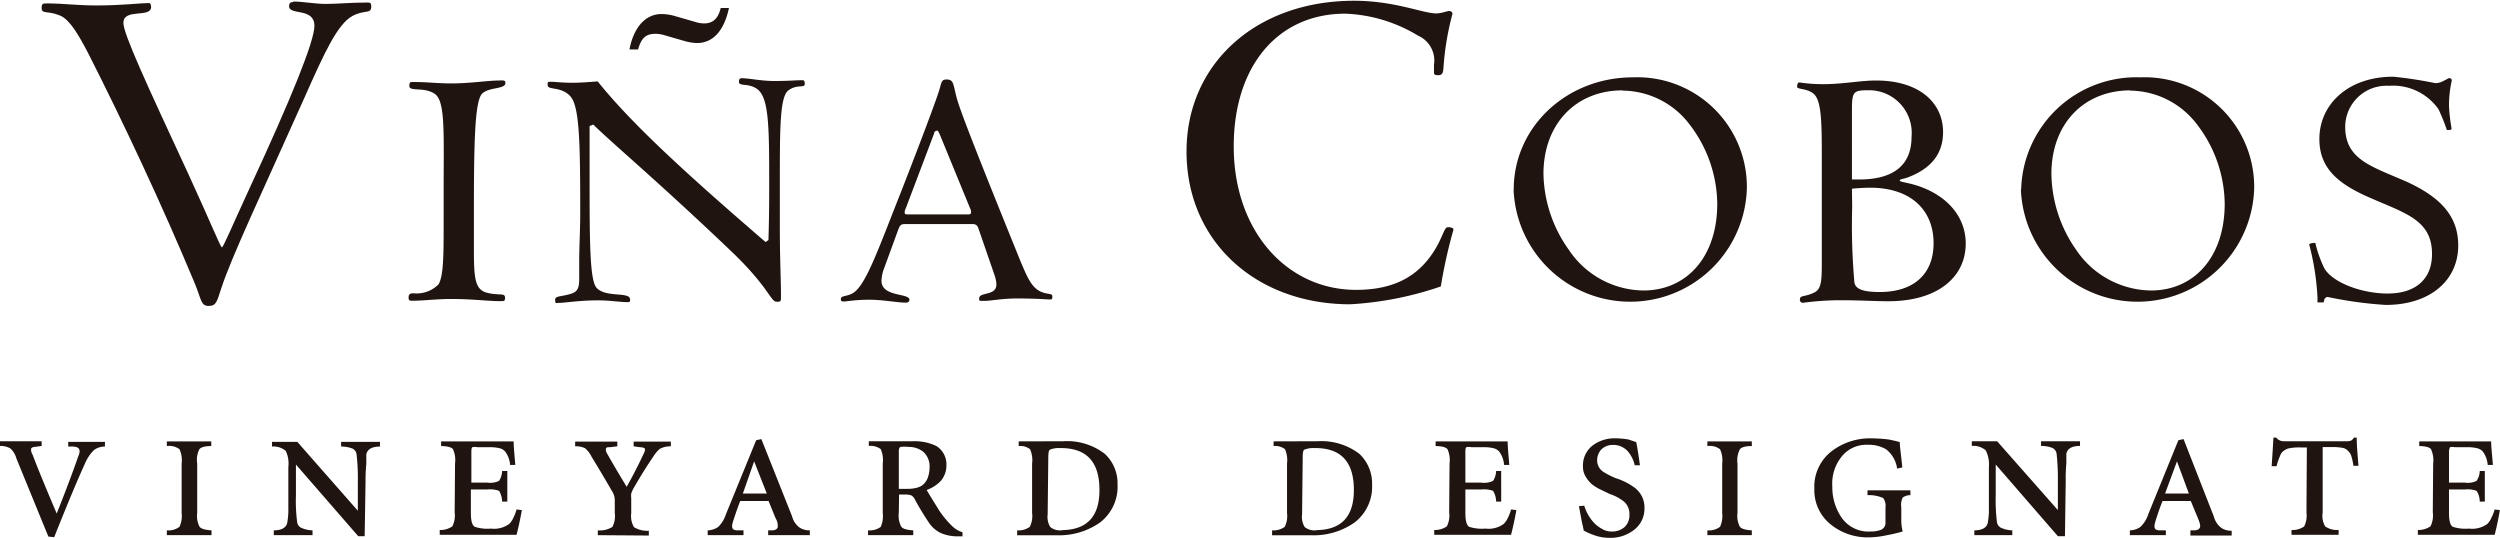 <svg id="Capa_1" data-name="Capa 1" xmlns="http://www.w3.org/2000/svg" viewBox="0 0 197.51 42.48"><defs><style>.cls-1,.cls-2{fill:#1f140f;}.cls-1{fill-rule:evenodd;}</style></defs><path class="cls-1" d="M27.6,5.53c-.23,0-.34.08-.34.34,0,.73,2,.08,2,1.54q0,1.79-5.2,13c-1.38,3-2,4.5-2.11,4.5s-.85-1.88-2.62-5.73C16,12,14.17,8.06,14.17,7.18c0-1.19,2.19-.35,2.19-1.27,0-.15-.07-.3-.15-.3-.69,0-2.11.19-4.19.19-1.5,0-2.73-.16-3.65-.16H8.13c-.3,0-.42,0-.42.35,0,.53.46.19,1.46.61.73.31,1.39,1.39,2.23,3,2.73,5.38,5.77,11.83,8.43,18.21.5,1.23.46,1.73,1.07,1.73s.66-.35,1-1.39c.8-2.46,3.15-7.41,6.62-15.17,1.57-3.54,2.57-5.69,3.73-6.34,1-.54,1.5-.12,1.5-.77,0-.27-.08-.3-.31-.3-1.31,0-2.39.11-3.27.11s-1.81-.19-2.58-.19" transform="translate(-4.42 -5.37)"/><path class="cls-1" d="M43.87,11.73c-.94,0-2.24.23-3.83.23-1,0-1.93-.11-2.84-.11h-.14c-.22,0-.3,0-.3.31,0,.48,1.15.05,2,.62s.71,3,.71,7.67v2.38c0,2.66,0,4.3-.4,5a2.43,2.43,0,0,1-2,.71c-.28,0-.37.11-.37.34s.09.25.28.25c.91,0,1.93-.14,3.12-.14,1.62,0,2.86.17,3.77.17h.14c.23,0,.31,0,.31-.26,0-.42-.39-.16-1.38-.39s-1.08-1.1-1.08-3.43c0-.82,0-1.81,0-3,0-5.83.09-8.83.68-9.34s1.81-.31,1.81-.82c0-.2-.14-.2-.42-.2" transform="translate(-4.42 -5.37)"/><path class="cls-1" d="M61.36,6c-.2.82-.6,1.22-1.31,1.22a2.28,2.28,0,0,1-.71-.12l-1.56-.45a3.78,3.78,0,0,0-1.11-.17c-1.21,0-2.18,1-2.52,2.8h.68c.26-.93.63-1.24,1.39-1.24a2.82,2.82,0,0,1,.79.14l1.56.45a3.88,3.88,0,0,0,.92.14c1.27,0,2.15-1,2.52-2.77ZM51.29,15.21c1.47,1.45,5.22,4.59,10.89,10,3,2.86,3.11,4,3.6,4,.25,0,.34,0,.34-.28v-.31c0-1.14-.09-2.86-.09-5.21V20c0-4.59,0-7,.69-7.5S68,12.36,68,12s-.14-.29-.4-.29-.93.06-2,.06-2-.22-2.57-.22c-.14,0-.23.05-.23.28,0,.39.68.08,1.39.54,1,.65,1,3,1,7.78,0,.85,0,2.24-.06,4.19l-.23.15c-6.12-5.27-10.57-9.32-13.26-12.69-.74.06-1.42.11-2,.11-.82,0-1.39-.08-1.7-.08s-.25.06-.25.28c0,.4,1.07.06,1.8.88s.77,3.82.77,9.31c0,1.25-.08,2.5-.08,3.71,0,.57,0,1,0,1.36,0,.76-.12,1.05-.68,1.22-.86.25-1.22.14-1.22.48s.11.23.28.23c.51,0,1.59-.2,3.12-.2.93,0,1.7.14,2.32.14.15,0,.2,0,.2-.2,0-.65-1.81-.14-2.6-.88-.58-.51-.6-3.34-.6-8.83v-4Z" transform="translate(-4.42 -5.37)"/><path class="cls-1" d="M83,27.13a2.47,2.47,0,0,1,.14.71c0,.94-1.36.57-1.36,1.1,0,.17,0,.2.17.2s.17,0,.28,0c.49,0,1.34-.19,2.56-.19,1.53,0,2.38.08,2.55.08s.22,0,.22-.25-.37-.14-.85-.34c-.76-.31-1.1-1.08-1.67-2.44C82,18.5,80.29,14.2,80,13.09s-.23-1.44-.8-1.44c-.39,0-.39.2-.56.79s-1.17,3.31-3,8c-1.93,4.87-2.86,7.59-3.91,8.13-.51.25-.88.14-.88.45,0,.14.08.17.25.17s.91-.14,2-.14,2.21.23,2.89.23c.17,0,.28-.09.28-.23,0-.54-2.21-.2-2.21-1.5a3.05,3.05,0,0,1,.17-.88l1.16-3.17c.15-.4.26-.43.6-.43h5.16c.25,0,.46,0,.57.35ZM78.67,16l2.38,5.8a.74.74,0,0,1,.09.31c0,.14-.06.2-.2.2H76.18c-.2,0-.29,0-.29-.17a.71.71,0,0,1,.09-.31l2.24-5.92c0-.14.14-.22.23-.22s.14.14.22.31" transform="translate(-4.42 -5.37)"/><path class="cls-1" d="M118.25,28a40.3,40.3,0,0,1,1-4.49c0-.12-.16-.19-.43-.19s-.31.42-.81,1.38c-1.31,2.42-3.34,3.57-6.46,3.57-5.43,0-9.66-4.61-9.66-11.33,0-6.38,3.5-10.49,8.81-10.49a11.89,11.89,0,0,1,5.74,1.73,2.15,2.15,0,0,1,1.27,2.31V11c0,.23,0,.31.34.31s.39-.19.42-.73a21.93,21.93,0,0,1,.7-4.11c0-.15-.12-.23-.27-.23s-.62.19-1,.19c-1.08,0-3.27-1-6.5-1-7.77,0-13.24,5-13.24,11.91,0,7.11,5.5,12.07,12.93,12.07A26.51,26.51,0,0,0,118.25,28" transform="translate(-4.42 -5.37)"/><path class="cls-1" d="M124,20.34a9.22,9.22,0,0,0,18.43-.11,8.66,8.66,0,0,0-9-8.75c-5.25,0-9.42,3.93-9.42,8.86m8.62-7.81a6.71,6.71,0,0,1,5.28,2.68,10.44,10.44,0,0,1,2.18,6.26c0,4.19-2.41,6.85-5.84,6.85a7.18,7.18,0,0,1-5.89-3.22,10.61,10.61,0,0,1-2-6c0-3.93,2.56-6.59,6.24-6.59" transform="translate(-4.42 -5.37)"/><path class="cls-1" d="M152.63,11.73c-1.22,0-2.63.29-4.19.29a12.58,12.58,0,0,1-1.88-.14c-.11,0-.16.17-.16.36s.79.12,1.27.51c.65.51.68,2.13.68,5.13v8.06c0,1.45,0,2.24-.56,2.52-.77.4-1.17.2-1.17.57a.23.23,0,0,0,.26.26,22.3,22.3,0,0,1,3.06-.2c1.39,0,2.64.08,3.66.08,3.88,0,6.12-1.89,6.12-4.56,0-2-1.33-3.76-3.85-4.58-.83-.26-1.36-.28-1.36-.4s.28-.11.65-.25c1.87-.71,2.77-1.9,2.77-3.57,0-2.32-1.87-4.08-5.3-4.08m-1.9,8.55a14.25,14.25,0,0,1,1.45-.08c3.15,0,5,1.72,5,4.39,0,2.4-1.53,3.85-4.25,3.85-1.25,0-1.87-.2-2-.71a51,51,0,0,1-.18-6Zm0-.76V14.14c0-1.53.09-1.64,1.31-1.64a3.37,3.37,0,0,1,3.4,3.68c0,2.21-1.39,3.37-4.14,3.37-.17,0-.37,0-.57,0" transform="translate(-4.42 -5.37)"/><path class="cls-1" d="M164.08,20.34a9.22,9.22,0,0,0,18.43-.11,8.66,8.66,0,0,0-9-8.75,9.1,9.1,0,0,0-9.41,8.86m8.62-7.81A6.7,6.7,0,0,1,178,15.21a10.44,10.44,0,0,1,2.18,6.26c0,4.19-2.4,6.85-5.83,6.85a7.23,7.23,0,0,1-5.91-3.22,10.66,10.66,0,0,1-1.95-6c0-3.93,2.55-6.59,6.24-6.59" transform="translate(-4.42 -5.37)"/><path class="cls-1" d="M188.06,29a.34.34,0,0,1,.25-.17,31.2,31.2,0,0,0,4.6.63c3.49,0,5.72-1.93,5.72-4.7,0-2.29-1.36-3.77-4-5-2.81-1.24-4.93-1.75-4.93-4.38a3.26,3.26,0,0,1,3.45-3.23A4.38,4.38,0,0,1,197.07,14a14.1,14.1,0,0,1,.66,1.64c.31,0,.37,0,.37-.14a13.94,13.94,0,0,1-.2-1.76,9,9,0,0,1,.22-2,.19.19,0,0,0-.16-.2c-.2,0-.6.4-1.14.4a32.6,32.6,0,0,0-3.32-.51c-3.6,0-5.84,2.21-5.84,4.92,0,2.1,1.2,3.37,3.63,4.48,3,1.36,5.27,1.81,5.27,4.61,0,1.93-1.24,3.12-3.51,3.12-2.07,0-4.37-.88-5-2a9.39,9.39,0,0,1-.71-2c-.28,0-.48.05-.48.14a20.28,20.28,0,0,1,.65,4.16v.4H188Z" transform="translate(-4.42 -5.37)"/><path class="cls-2" d="M8.24,47.76,5.72,41.6a1.66,1.66,0,0,0-.48-.8,1.54,1.54,0,0,0-.82-.2v-.37H7.71v.37l-.46.07c-.2,0-.33.06-.37.14A.73.73,0,0,0,7,41.3c.37,1,1,2.52,1.9,4.64q1.08-2.71,1.71-4.54.33-.74-.45-.75l-.35,0v-.37h2.9v.37a1.42,1.42,0,0,0-.88.29A3.25,3.25,0,0,0,11.13,42q-.83,1.8-2.43,5.81Z" transform="translate(-4.42 -5.37)"/><path class="cls-2" d="M20,45.89a1.83,1.83,0,0,0,.19,1.1c.13.16.44.25.94.28v.38H17.6v-.38a1.45,1.45,0,0,0,1-.28,2.06,2.06,0,0,0,.17-1.1V42a2.12,2.12,0,0,0-.17-1.14,1.36,1.36,0,0,0-1-.25v-.37h3.51v.37c-.5,0-.81.09-.94.25A1.89,1.89,0,0,0,20,42Z" transform="translate(-4.42 -5.37)"/><path class="cls-2" d="M33.23,47.73h-.51L27.8,42.07h0V44.5a12.76,12.76,0,0,0,.1,2.14.58.58,0,0,0,.32.43,2.39,2.39,0,0,0,.89.2v.38H26.05v-.38c.66,0,1-.24,1.07-.63a7.69,7.69,0,0,0,.08-.77c0-.32,0-.78,0-1.37V42.27A2.33,2.33,0,0,0,27,41a1.46,1.46,0,0,0-1.09-.35v-.37h2l4.78,5.44h0v-2.3a16,16,0,0,0-.1-2.15.58.58,0,0,0-.32-.46,2.42,2.42,0,0,0-.9-.16v-.37h3.07v.37c-.66,0-1,.23-1.08.62,0,.17,0,.42,0,.75a12.7,12.7,0,0,0-.06,1.4Z" transform="translate(-4.42 -5.37)"/><path class="cls-2" d="M40.37,42a2.15,2.15,0,0,0-.16-1.14c-.13-.16-.44-.24-.94-.25v-.37H45c0,.39.06,1,.13,1.86l-.41,0a2,2,0,0,0-.4-1.07.86.86,0,0,0-.4-.24,3.32,3.32,0,0,0-.89-.09h-.9a.92.92,0,0,0-.38,0c-.06,0-.09.16-.09.37V43.5h1.26a1.62,1.62,0,0,0,.93-.14,1.53,1.53,0,0,0,.24-.78h.41V45h-.41a1.68,1.68,0,0,0-.24-.85,2.08,2.08,0,0,0-.93-.11H41.62v1.82c0,.64.09,1,.31,1.13a3.17,3.17,0,0,0,1.28.14,2,2,0,0,0,1.44-.37,1.61,1.61,0,0,0,.31-.44,3.66,3.66,0,0,0,.27-.7l.42.05q-.19,1.06-.42,1.95H39.16v-.38a1.62,1.62,0,0,0,1-.29,1.93,1.93,0,0,0,.18-1.11Z" transform="translate(-4.42 -5.37)"/><path class="cls-2" d="M51.65,47.65v-.38A1.87,1.87,0,0,0,52.8,47a1.83,1.83,0,0,0,.19-1.1v-1a1.39,1.39,0,0,0-.25-.78c-.32-.56-.84-1.45-1.58-2.66a2.11,2.11,0,0,0-.52-.68,1.71,1.71,0,0,0-.78-.15v-.37h3.33v.37l-.56.07c-.19,0-.3,0-.34.11a.53.53,0,0,0,.08.37c.36.64.88,1.53,1.56,2.65.56-1,1-1.87,1.31-2.55.12-.22.16-.37.13-.45s-.18-.12-.4-.13l-.49-.07v-.37h2.94v.37a1.78,1.78,0,0,0-.87.2,2.64,2.64,0,0,0-.54.65c-.45.65-.95,1.45-1.51,2.42a2.34,2.34,0,0,0-.21.46,1.41,1.41,0,0,0,0,.35v1.21a1.71,1.71,0,0,0,.22,1.1,2,2,0,0,0,1.17.28v.38Z" transform="translate(-4.42 -5.37)"/><path class="cls-2" d="M65.11,47.27l.31,0c.23,0,.38-.09.44-.22a1.18,1.18,0,0,0-.17-.75l-.55-1.35H62.9c-.16.41-.34.92-.55,1.56s-.05.77.43.76l.38,0v.38H60.33v-.38a1.52,1.52,0,0,0,.83-.27,2.4,2.4,0,0,0,.61-1l2.39-5.85.41-.09L67,46.17a1.58,1.58,0,0,0,.59.88,1.42,1.42,0,0,0,.81.22v.38H65.11Zm-2-2.91H65L64,41.82h0Z" transform="translate(-4.42 -5.37)"/><path class="cls-2" d="M75.43,45.88a1.83,1.83,0,0,0,.2,1.11c.12.16.44.25.94.28v.38H73v-.38A1.49,1.49,0,0,0,74,47a2.09,2.09,0,0,0,.16-1.1V42A2.17,2.17,0,0,0,74,40.85a1.37,1.37,0,0,0-.94-.25v-.37h3.5a3.93,3.93,0,0,1,1.84.38,1.7,1.7,0,0,1,.79,1.53,1.87,1.87,0,0,1-.44,1.22,2.85,2.85,0,0,1-1.12.72c.27.47.61,1,1,1.64a7.66,7.66,0,0,0,1,1.2,2,2,0,0,0,.83.5l0,.32h-.25a3.33,3.33,0,0,1-1.51-.28,2.41,2.41,0,0,1-.86-.75c-.43-.64-.8-1.25-1.11-1.82a.78.78,0,0,0-.31-.38,1.35,1.35,0,0,0-.48-.07h-.49Zm0-1.89h.75a2.74,2.74,0,0,0,.56-.06,1.56,1.56,0,0,0,.52-.2,1.36,1.36,0,0,0,.47-.65,2.47,2.47,0,0,0,.13-.79,1.55,1.55,0,0,0-.49-1.22,1.8,1.8,0,0,0-1.17-.39,2.55,2.55,0,0,0-.65,0c-.09.06-.13.2-.12.44Z" transform="translate(-4.42 -5.37)"/><path class="cls-2" d="M88.41,40.23a4.89,4.89,0,0,1,3.3,1,3.17,3.17,0,0,1,1,2.43,3.55,3.55,0,0,1-1.4,3,5.61,5.61,0,0,1-3.34,1H84.78v-.39a1.49,1.49,0,0,0,1-.28,1.91,1.91,0,0,0,.18-1.1V42a2.15,2.15,0,0,0-.16-1.14,1.26,1.26,0,0,0-.9-.25v-.37ZM87.19,46a1.56,1.56,0,0,0,.2,1,1.2,1.2,0,0,0,1,.25q2.91-.07,2.89-3.19,0-3.33-3.12-3.29a1.81,1.81,0,0,0-.8.13c-.08.06-.12.25-.12.56Z" transform="translate(-4.42 -5.37)"/><path class="cls-2" d="M108.51,40.23a4.94,4.94,0,0,1,3.31,1,3.2,3.2,0,0,1,1,2.43,3.55,3.55,0,0,1-1.4,3,5.61,5.61,0,0,1-3.34,1h-3.16v-.39a1.49,1.49,0,0,0,1-.28,1.91,1.91,0,0,0,.18-1.1V42a2.15,2.15,0,0,0-.16-1.14,1.26,1.26,0,0,0-.9-.25v-.37ZM107.29,46a1.56,1.56,0,0,0,.2,1,1.2,1.2,0,0,0,1,.25q2.91-.07,2.89-3.19,0-3.33-3.11-3.29a1.87,1.87,0,0,0-.81.13c-.08.06-.12.25-.12.56Z" transform="translate(-4.42 -5.37)"/><path class="cls-2" d="M118.94,42a2.15,2.15,0,0,0-.16-1.14c-.13-.16-.44-.24-.94-.25v-.37h5.69c0,.39.06,1,.13,1.86l-.41,0a2.05,2.05,0,0,0-.4-1.07.91.91,0,0,0-.4-.24,3.32,3.32,0,0,0-.89-.09h-.9a.92.92,0,0,0-.38,0c-.06,0-.09.16-.09.37V43.5h1.26a1.62,1.62,0,0,0,.93-.14,1.53,1.53,0,0,0,.24-.78h.4V45h-.4a1.68,1.68,0,0,0-.24-.85,2.08,2.08,0,0,0-.93-.11h-1.26v1.82c0,.64.09,1,.3,1.13a3.27,3.27,0,0,0,1.29.14,2,2,0,0,0,1.44-.37,1.61,1.61,0,0,0,.31-.44,3.66,3.66,0,0,0,.27-.7l.42.05q-.19,1.06-.42,1.95h-6.07v-.38a1.62,1.62,0,0,0,1-.29,1.93,1.93,0,0,0,.18-1.11Z" transform="translate(-4.42 -5.37)"/><path class="cls-2" d="M129.58,45.32a3.51,3.51,0,0,0,.76,1.34,2.48,2.48,0,0,0,.64.49,1.37,1.37,0,0,0,.73.21,1.49,1.49,0,0,0,1.07-.36,1.3,1.3,0,0,0,.37-1,1.26,1.26,0,0,0-.49-1.05,3.7,3.7,0,0,0-1.08-.56l-.64-.31a3.77,3.77,0,0,1-.7-.41,2.27,2.27,0,0,1-.53-.62,1.49,1.49,0,0,1-.23-.82,2,2,0,0,1,.72-1.63,2.85,2.85,0,0,1,1.87-.6,6.44,6.44,0,0,1,1,.09l.62.21c.09.46.19,1.07.29,1.83l-.41,0A2.52,2.52,0,0,0,133,41a1.53,1.53,0,0,0-1.15-.48,1.28,1.28,0,0,0-.91.35,1.26,1.26,0,0,0-.34.85,1.08,1.08,0,0,0,.48.92,6.07,6.07,0,0,0,1,.51,5.07,5.07,0,0,1,1.55.8,2.12,2.12,0,0,1,.51.64,2,2,0,0,1,.2.92,2.1,2.1,0,0,1-.77,1.68,3,3,0,0,1-2,.67,3.49,3.49,0,0,1-1.29-.24,4.75,4.75,0,0,1-.75-.34c0-.16-.09-.43-.16-.8l-.21-1.12Z" transform="translate(-4.42 -5.37)"/><path class="cls-2" d="M141.69,45.89a1.83,1.83,0,0,0,.19,1.1c.13.16.44.25.94.28v.38h-3.51v-.38a1.45,1.45,0,0,0,1-.28,2.06,2.06,0,0,0,.17-1.1V42a2.12,2.12,0,0,0-.17-1.14,1.36,1.36,0,0,0-1-.25v-.37h3.51v.37c-.5,0-.81.09-.94.25a1.89,1.89,0,0,0-.19,1.14Z" transform="translate(-4.42 -5.37)"/><path class="cls-2" d="M154.3,42.39a2.33,2.33,0,0,0-.88-1.53,2.74,2.74,0,0,0-1.45-.35,2.49,2.49,0,0,0-2,.87,3.39,3.39,0,0,0-.79,2.42,4.25,4.25,0,0,0,.71,2.43,2.58,2.58,0,0,0,2.32,1.13,2.22,2.22,0,0,0,.81-.13.59.59,0,0,0,.36-.6V45.46a1,1,0,0,0-.18-.74,2.72,2.72,0,0,0-1.24-.23v-.38h3.39v.38a1,1,0,0,0-.61.19,1.32,1.32,0,0,0-.11.78v.9a3.68,3.68,0,0,0,.11,1,12.39,12.39,0,0,1-1.23.29,7.12,7.12,0,0,1-1.35.17A4.64,4.64,0,0,1,149,46.76,3.47,3.47,0,0,1,147.76,44a3.55,3.55,0,0,1,1.39-3,5,5,0,0,1,3.1-1,12.56,12.56,0,0,1,1.37.09c.4.08.7.15.89.21,0,.37.11,1.05.2,2Z" transform="translate(-4.42 -5.37)"/><path class="cls-2" d="M167.56,47.73H167l-4.91-5.66h0V44.5a14,14,0,0,0,.1,2.14.61.61,0,0,0,.32.43,2.39,2.39,0,0,0,.89.2v.38h-3v-.38c.66,0,1-.24,1.07-.63a7.69,7.69,0,0,0,.08-.77c0-.32,0-.78,0-1.37V42.27a2.44,2.44,0,0,0-.25-1.32,1.48,1.48,0,0,0-1.1-.35v-.37h2L167,45.67h0v-2.3a18,18,0,0,0-.1-2.15.6.6,0,0,0-.33-.46,2.42,2.42,0,0,0-.9-.16v-.37h3.08v.37c-.67,0-1,.23-1.08.62,0,.17,0,.42,0,.75a13.15,13.15,0,0,0-.05,1.4Z" transform="translate(-4.42 -5.37)"/><path class="cls-2" d="M177.47,47.27l.31,0c.24,0,.38-.09.44-.22s0-.37-.16-.75l-.56-1.35h-2.23c-.17.41-.35.92-.55,1.56s-.06.77.43.76l.38,0v.38h-2.84v-.38a1.49,1.49,0,0,0,.83-.27,2.39,2.39,0,0,0,.62-1l2.38-5.85.41-.09,2.4,6.14a1.63,1.63,0,0,0,.59.88,1.42,1.42,0,0,0,.81.22v.38h-3.26Zm-2-2.91h1.88l-.94-2.54h0Z" transform="translate(-4.42 -5.37)"/><path class="cls-2" d="M186.67,40.72h-.5a3.92,3.92,0,0,0-1,.09,1.4,1.4,0,0,0-.46.29,1.38,1.38,0,0,0-.19.37,4.43,4.43,0,0,0-.24.73h-.39c.06-.9.11-1.65.14-2.26h.21a.86.86,0,0,0,.28.22.78.78,0,0,0,.34.07h5a.78.78,0,0,0,.34-.07,1.11,1.11,0,0,0,.2-.22h.21c0,.63.07,1.37.14,2.23l-.4,0a4.75,4.75,0,0,0-.17-.78.91.91,0,0,0-.25-.39.76.76,0,0,0-.45-.25,4.53,4.53,0,0,0-.84-.06h-.72v5.17a1.67,1.67,0,0,0,.2,1.1,1.66,1.66,0,0,0,1.06.28v.38h-3.72v-.38a1.57,1.57,0,0,0,1-.28,1.94,1.94,0,0,0,.18-1.1Z" transform="translate(-4.42 -5.37)"/><path class="cls-2" d="M196.65,42a2.12,2.12,0,0,0-.17-1.14c-.12-.16-.43-.24-.93-.25v-.37h5.68c0,.39.07,1,.14,1.86l-.41,0a2.05,2.05,0,0,0-.4-1.07.91.91,0,0,0-.4-.24,3.37,3.37,0,0,0-.89-.09h-.9a1,1,0,0,0-.39,0s-.08.16-.08.37V43.5h1.26a1.56,1.56,0,0,0,.92-.14,1.43,1.43,0,0,0,.25-.78h.4V45h-.4a1.56,1.56,0,0,0-.25-.85,2,2,0,0,0-.92-.11H197.9v1.82c0,.64.09,1,.3,1.13a3.23,3.23,0,0,0,1.29.14,2,2,0,0,0,1.44-.37,1.41,1.41,0,0,0,.3-.44,3.63,3.63,0,0,0,.28-.7l.41.05c-.12.71-.26,1.36-.41,1.95h-6.07v-.38a1.65,1.65,0,0,0,1-.29,1.93,1.93,0,0,0,.18-1.11Z" transform="translate(-4.42 -5.37)"/></svg>